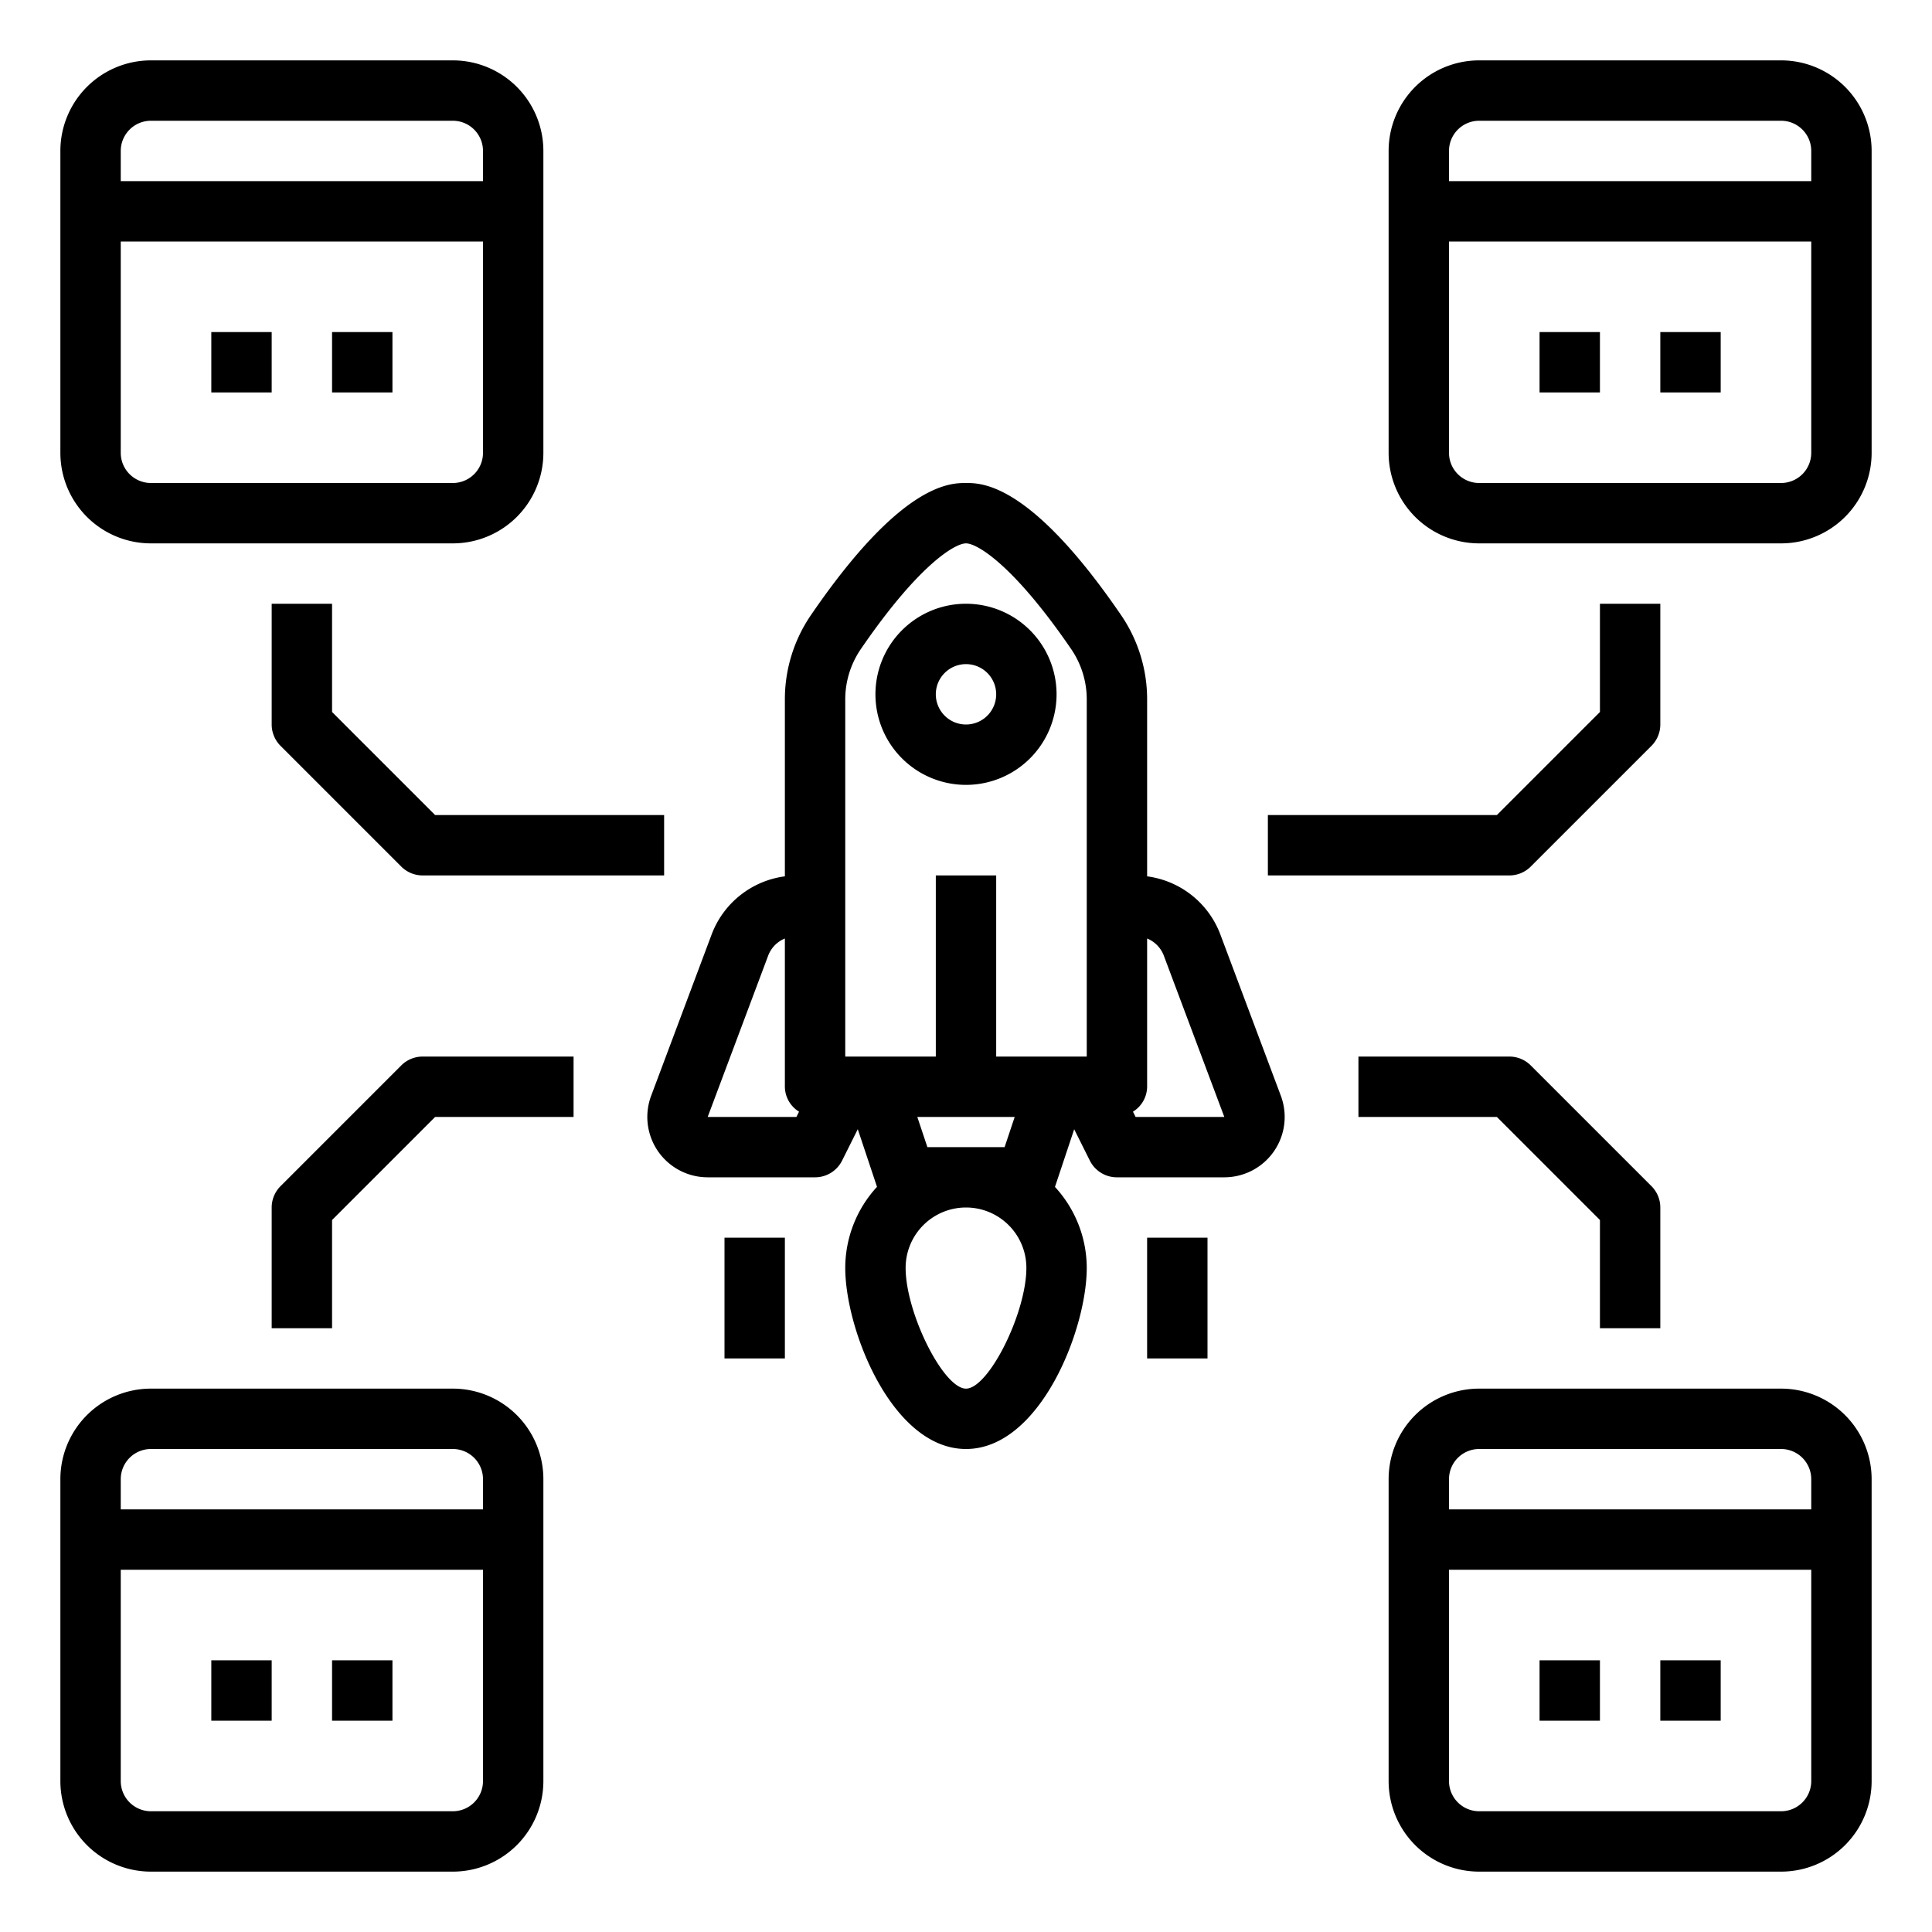 <svg xmlns="http://www.w3.org/2000/svg" viewBox="0 0 64 64" x="0px" y="0px"><g><path d="M59,2H49a3,3,0,0,0-3,3V15a3,3,0,0,0,3,3H59a3,3,0,0,0,3-3V5A3,3,0,0,0,59,2ZM49,4H59a1,1,0,0,1,1,1V6H48V5A1,1,0,0,1,49,4ZM59,16H49a1,1,0,0,1-1-1V8H60v7A1,1,0,0,1,59,16Z"></path><rect x="55" y="11" width="2" height="2"></rect><rect x="51" y="11" width="2" height="2"></rect><path d="M5,18H15a3,3,0,0,0,3-3V5a3,3,0,0,0-3-3H5A3,3,0,0,0,2,5V15A3,3,0,0,0,5,18Zm10-2H5a1,1,0,0,1-1-1V8H16v7A1,1,0,0,1,15,16ZM5,4H15a1,1,0,0,1,1,1V6H4V5A1,1,0,0,1,5,4Z"></path><rect x="11" y="11" width="2" height="2"></rect><rect x="7" y="11" width="2" height="2"></rect><path d="M59,46H49a3,3,0,0,0-3,3V59a3,3,0,0,0,3,3H59a3,3,0,0,0,3-3V49A3,3,0,0,0,59,46ZM49,48H59a1,1,0,0,1,1,1v1H48V49A1,1,0,0,1,49,48ZM59,60H49a1,1,0,0,1-1-1V52H60v7A1,1,0,0,1,59,60Z"></path><rect x="55" y="55" width="2" height="2"></rect><rect x="51" y="55" width="2" height="2"></rect><path d="M15,46H5a3,3,0,0,0-3,3V59a3,3,0,0,0,3,3H15a3,3,0,0,0,3-3V49A3,3,0,0,0,15,46ZM5,48H15a1,1,0,0,1,1,1v1H4V49A1,1,0,0,1,5,48ZM15,60H5a1,1,0,0,1-1-1V52H16v7A1,1,0,0,1,15,60Z"></path><rect x="11" y="55" width="2" height="2"></rect><rect x="7" y="55" width="2" height="2"></rect><path d="M50.707,28.707l4-4A1,1,0,0,0,55,24V20H53v3.586L49.586,27H42v2h8A1,1,0,0,0,50.707,28.707Z"></path><path d="M53,40.414V44h2V40a1,1,0,0,0-.293-.707l-4-4A1,1,0,0,0,50,35H45v2h4.586Z"></path><path d="M9,20v4a1,1,0,0,0,.293.707l4,4A1,1,0,0,0,14,29h8V27H14.414L11,23.586V20Z"></path><path d="M13.293,35.293l-4,4A1,1,0,0,0,9,40v4h2V40.414L14.414,37H19V35H14A1,1,0,0,0,13.293,35.293Z"></path><path d="M40.423,30.948A3.011,3.011,0,0,0,38,29.03V23.185a4.937,4.937,0,0,0-.861-2.806C34.143,16,32.53,16,32,16s-2.143,0-5.138,4.378A4.935,4.935,0,0,0,26,23.185V29.03a3.012,3.012,0,0,0-2.423,1.917L21.57,36.3A2,2,0,0,0,23.443,39H27a1,1,0,0,0,.895-.553l.52-1.041.637,1.91v0A3.969,3.969,0,0,0,28,42c0,2.06,1.558,6,4,6s4-3.94,4-6a3.969,3.969,0,0,0-1.053-2.682v0l.637-1.91.52,1.041A1,1,0,0,0,37,39h3.557a2,2,0,0,0,1.873-2.7ZM30.721,38l-.334-1h3.226l-.334,1ZM28,23.185a2.95,2.95,0,0,1,.512-1.677C30.41,18.733,31.624,18,32,18s1.59.733,3.489,3.509A2.951,2.951,0,0,1,36,23.185V35H33V29H31v6H28ZM23.443,37l2.007-5.352a.994.994,0,0,1,.55-.559V36a.982.982,0,0,0,.469.826L26.382,37ZM32,46c-.748,0-2-2.505-2-4a2,2,0,0,1,4,0C34,43.5,32.748,46,32,46Zm5.618-9-.087-.174A.982.982,0,0,0,38,36V31.089a.993.993,0,0,1,.55.56L40.557,37Z"></path><path d="M32,26a3,3,0,1,0-3-3A3,3,0,0,0,32,26Zm0-4a1,1,0,1,1-1,1A1,1,0,0,1,32,22Z"></path><rect x="38" y="41" width="2" height="4"></rect><rect x="24" y="41" width="2" height="4"></rect></g></svg>